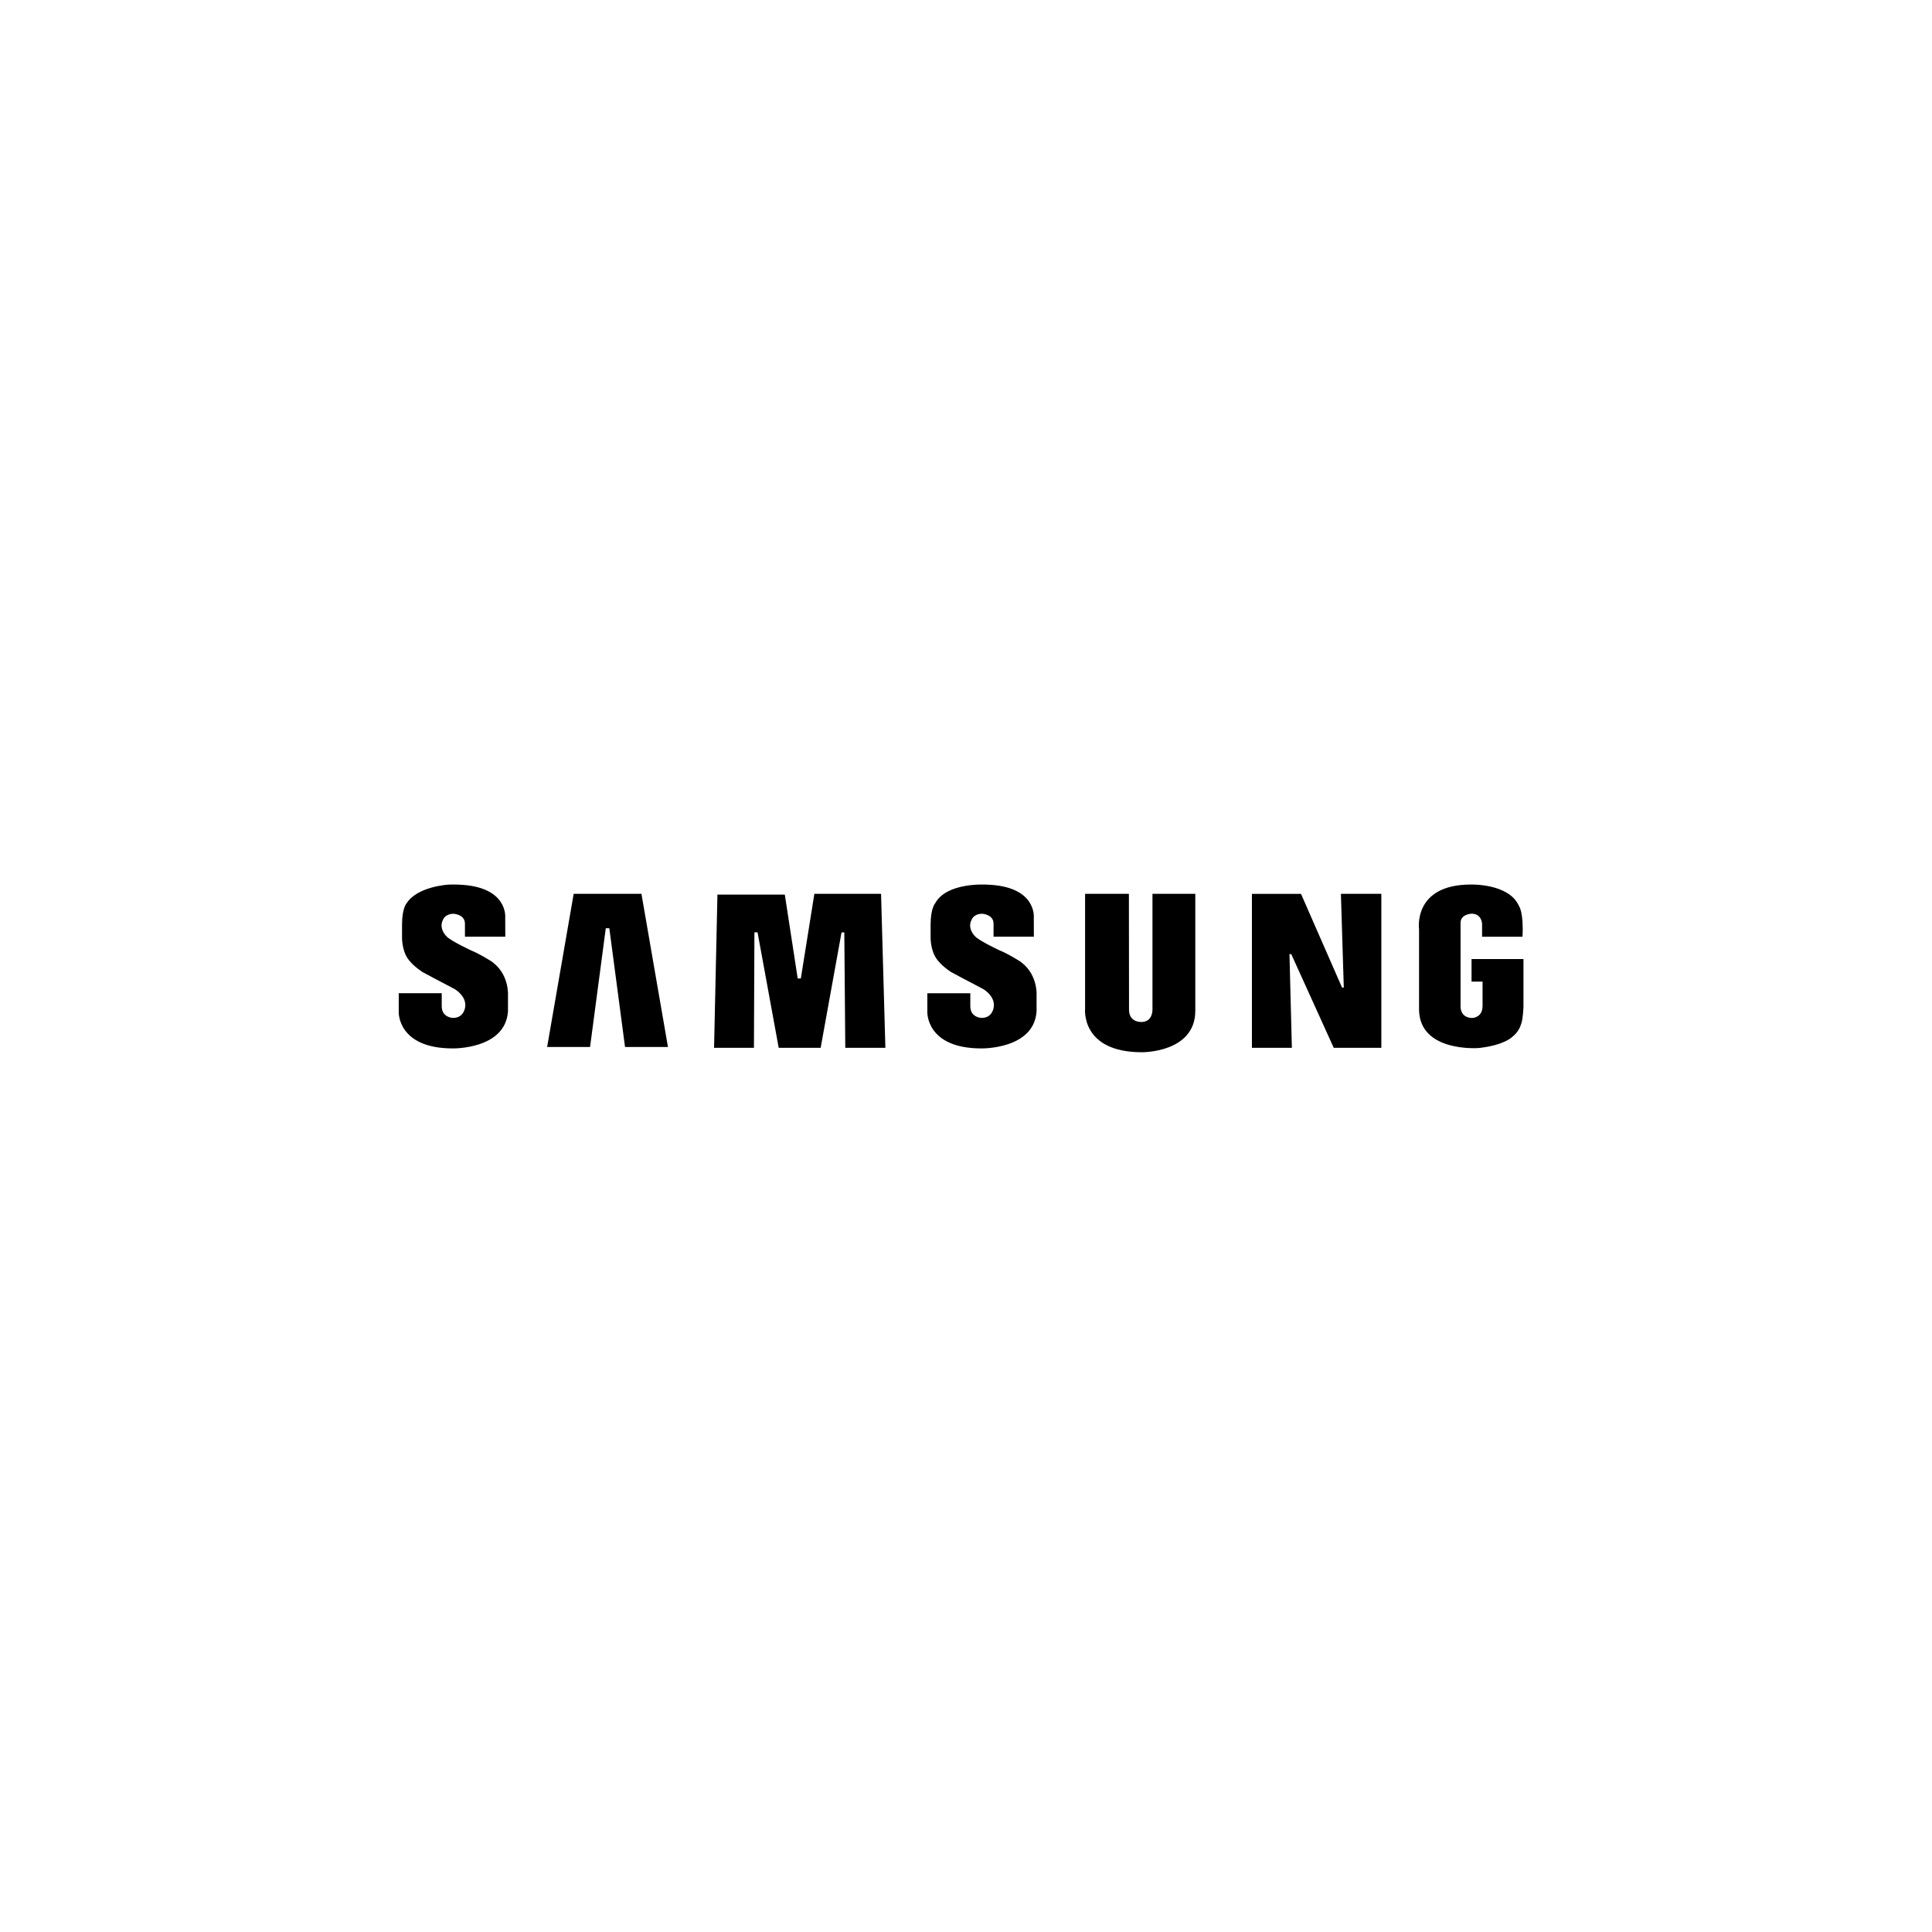  <svg id="target" viewBox="0 0 237 237" fill="none" xmlns="http://www.w3.org/2000/svg">

<path fill-rule="evenodd" clip-rule="evenodd" d="M8.934 8.112C9.768 8.434 11.11 9.264 11.11 9.264C13.627 10.778 13.401 13.655 13.401 13.655V15.546C13.098 20.239 6.627 20.106 6.627 20.106C-0.146 20.106 0 15.663 0 15.663V13.336H5.274V14.938C5.274 16.299 6.588 16.36 6.588 16.36C8.028 16.417 8.149 15.028 8.149 15.028C8.346 13.672 6.854 12.823 6.854 12.823C5.377 12.065 2.92 10.741 2.92 10.741C1.707 9.946 1.215 9.227 1.215 9.227C0.344 8.129 0.403 6.428 0.403 6.428V4.952C0.403 2.907 0.949 2.321 0.949 2.321L0.977 2.282C2.321 0.219 6.08 0.016 6.08 0.016C6.766 -0.017 7.233 0.012 7.233 0.012C13.438 0.182 13.061 4.042 13.061 4.042L13.071 6.399H8.121V4.799C8.121 3.665 6.74 3.59 6.74 3.59C5.682 3.59 5.436 4.309 5.436 4.309C4.848 5.405 5.852 6.35 5.852 6.35C6.362 6.92 8.934 8.112 8.934 8.112ZM75.957 9.266C75.957 9.266 74.612 8.434 73.779 8.112C73.779 8.112 71.205 6.919 70.694 6.35C70.694 6.35 69.692 5.407 70.279 4.307C70.279 4.307 70.524 3.588 71.584 3.588C71.584 3.588 72.965 3.665 72.965 4.799V6.401H77.912L77.903 4.044C77.903 4.044 78.284 0.182 72.076 0.012C72.076 0.012 67.194 -0.308 65.793 2.321C65.793 2.321 65.244 2.907 65.244 4.952V6.428C65.244 6.428 65.188 8.131 66.059 9.227C66.059 9.227 66.549 9.946 67.762 10.741C67.762 10.741 70.221 12.065 71.698 12.823C71.698 12.823 73.188 13.674 72.99 15.028C72.99 15.028 72.871 16.417 71.432 16.36C71.432 16.36 70.115 16.299 70.115 14.938V13.338H64.844V15.663C64.844 15.663 64.696 20.106 71.471 20.106C71.471 20.106 77.942 20.239 78.244 15.546V13.655C78.244 13.655 78.473 10.778 75.957 9.266ZM50.985 1.143L49.326 11.524H48.94L47.358 1.237H39.094L38.68 20.034H43.572L43.631 5.87H44.016L46.61 20.03H51.756L54.319 5.876H54.658L54.778 20.034H59.696L59.166 1.143H50.985ZM18.203 19.934L21.459 1.143H29.772L33.026 19.934H27.76L25.832 5.364H25.399L23.469 19.934H18.203ZM131.602 9.141V11.913H132.953V14.889C132.953 16.342 131.709 16.37 131.709 16.37C130.198 16.37 130.254 14.989 130.254 14.989V4.694C130.254 3.633 131.596 3.579 131.596 3.579C132.885 3.579 132.893 4.842 132.893 4.842V6.409H137.852C138.014 3.352 137.407 2.614 137.407 2.614C136.176 -0.15 131.522 0.003 131.522 0.003C124.369 0.003 125.162 5.489 125.162 5.489V15.442C125.317 20.588 132.364 20.065 132.483 20.059C135.617 19.712 136.565 18.715 136.565 18.715C137.436 18.069 137.66 17.174 137.66 17.174C137.908 16.651 137.971 14.989 137.971 14.989V9.141H131.602ZM115.715 12.639H115.93L115.576 1.143H120.537V20.034H114.699L109.485 8.54H109.266L109.561 20.034H104.66V1.145H110.68L115.715 12.639ZM92.461 15.315C92.461 15.315 92.534 16.864 91.096 16.864C91.096 16.864 89.584 16.946 89.584 15.352L89.569 1.143H84.194V15.241C84.194 15.241 83.641 20.575 91.17 20.575C91.17 20.575 97.715 20.653 97.715 15.485V1.143H92.461V15.315Z" transform="translate(48.914 108.504)" fill="currentColor"/>
</svg>
